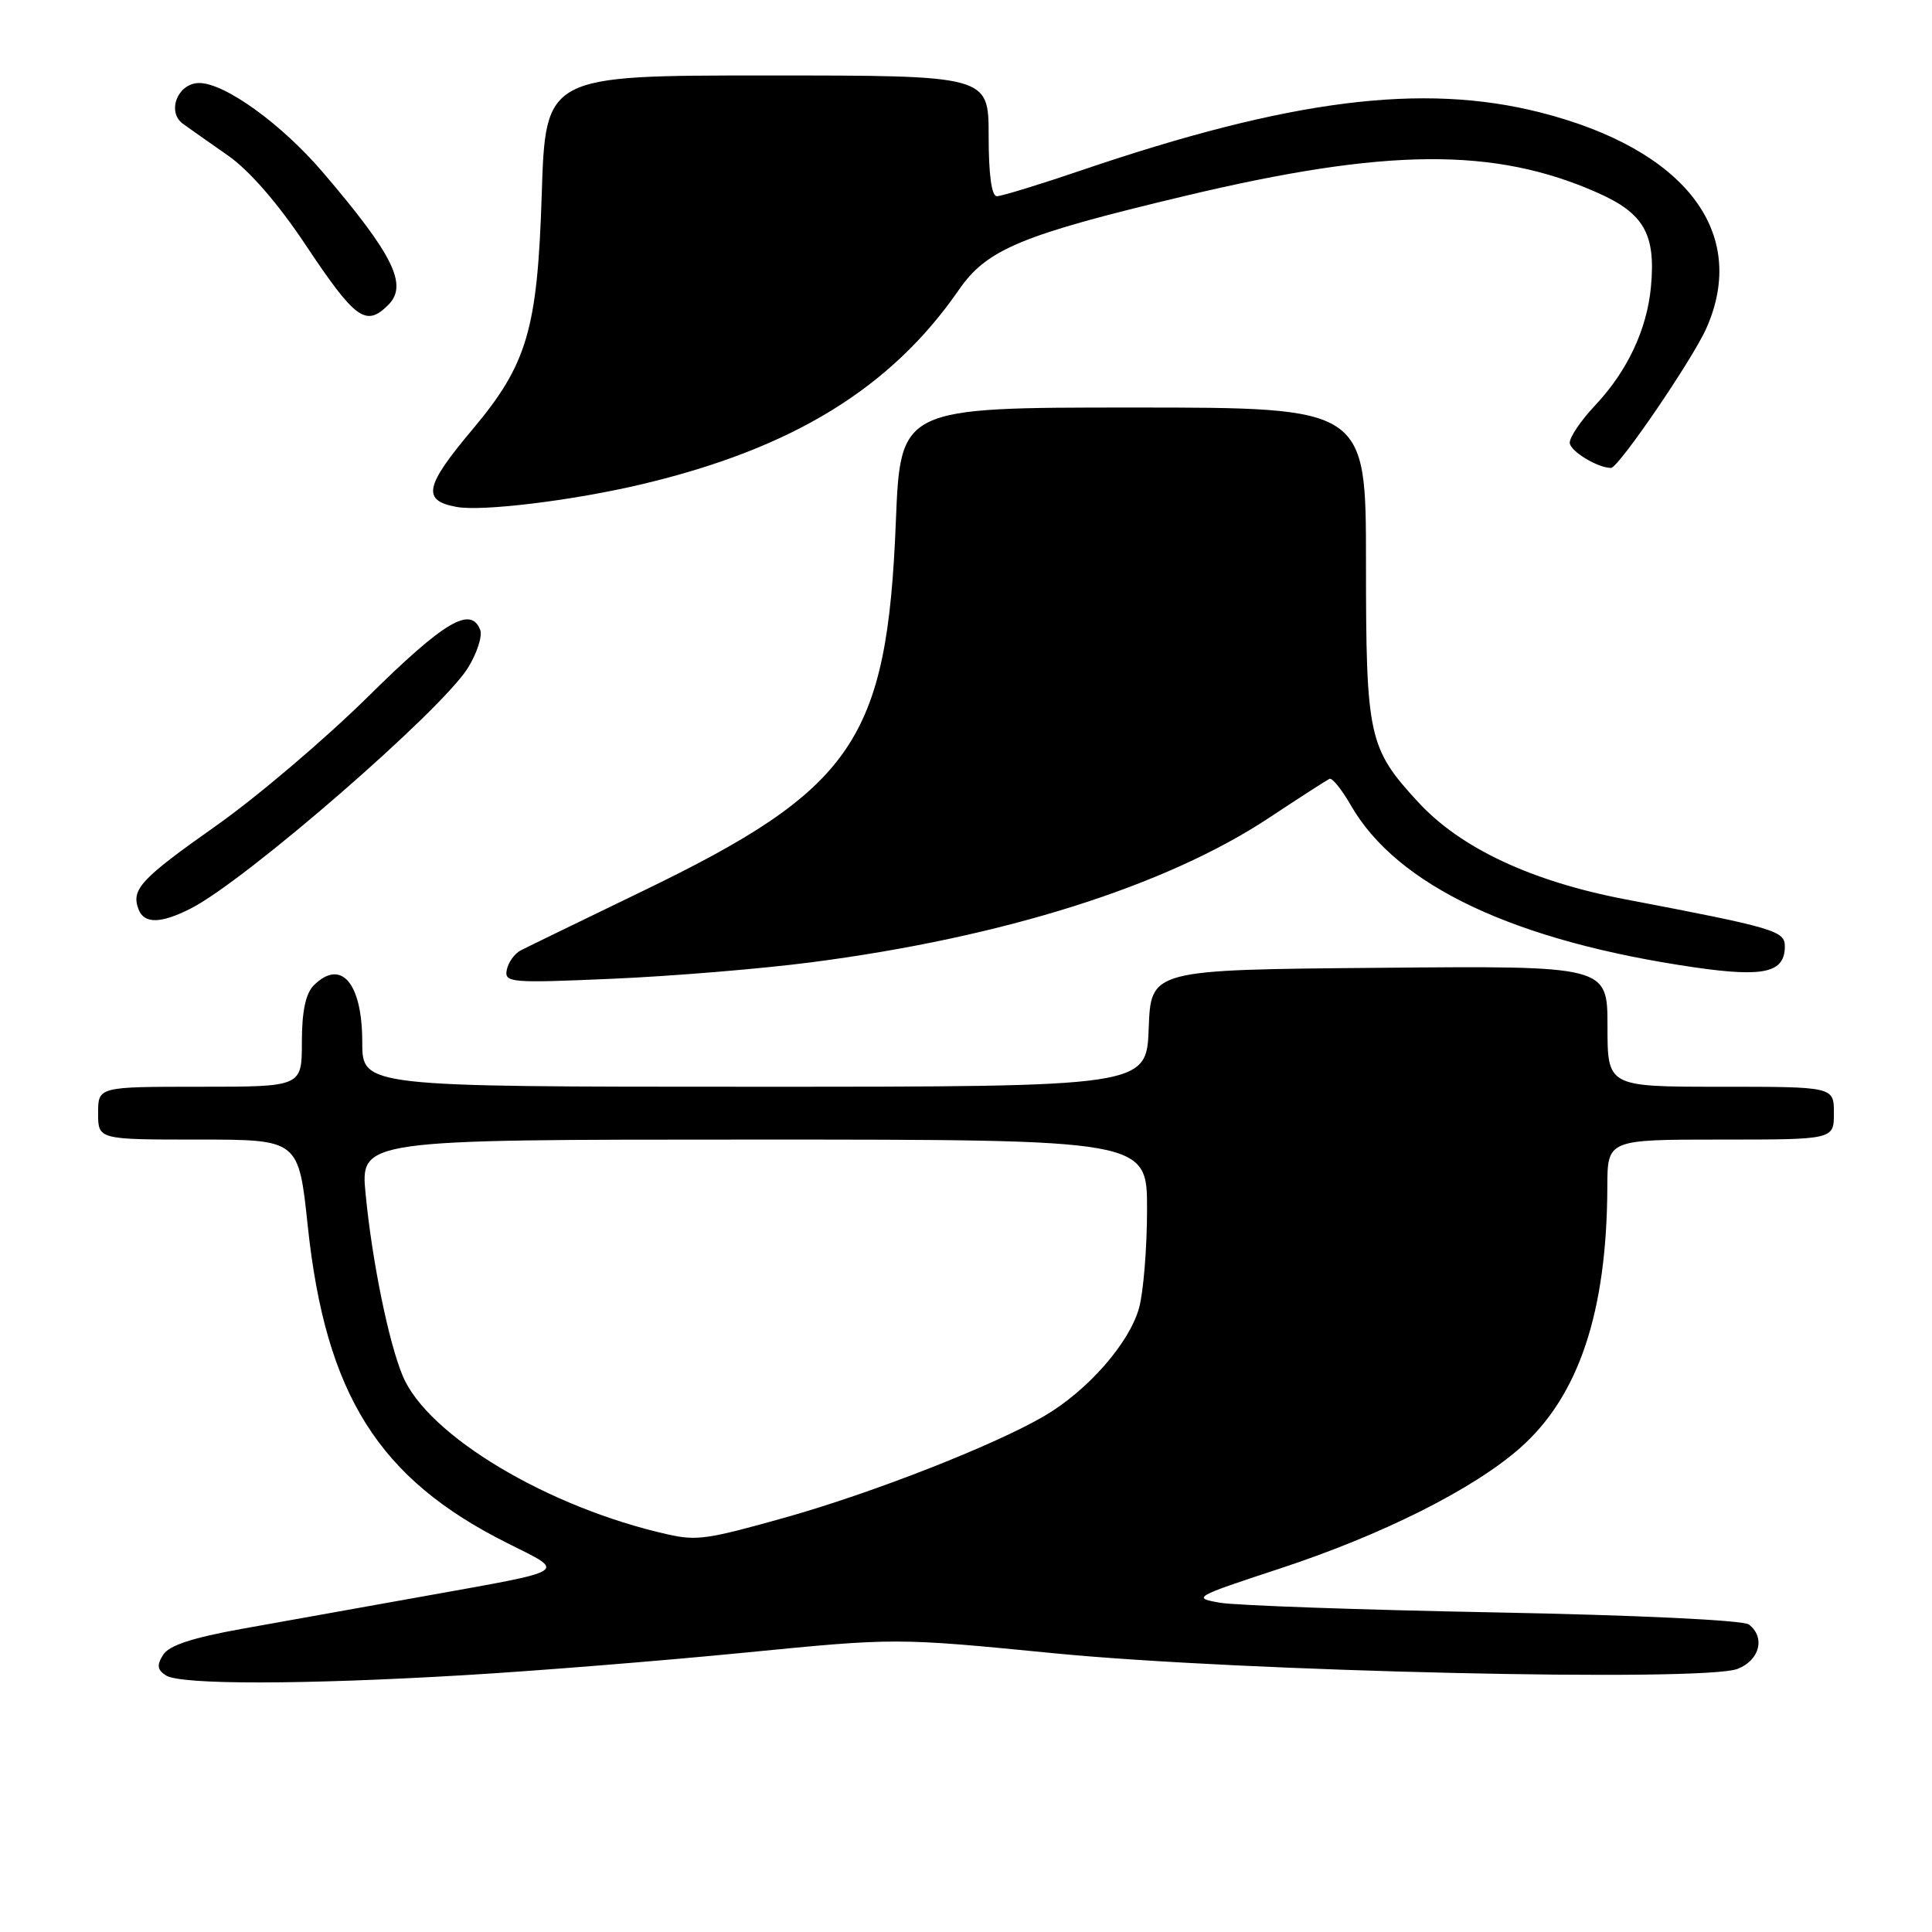 <?xml version="1.0" encoding="UTF-8" standalone="no"?>
<!DOCTYPE svg PUBLIC "-//W3C//DTD SVG 1.1//EN" "http://www.w3.org/Graphics/SVG/1.1/DTD/svg11.dtd" >
<svg xmlns="http://www.w3.org/2000/svg" xmlns:xlink="http://www.w3.org/1999/xlink" version="1.1" viewBox="0 0 256 256">
 <g >
 <path fill="currentColor"
d=" M 61.50 221.97 C 70.85 221.42 87.55 220.08 98.61 218.99 C 118.71 217.01 118.71 217.01 139.61 219.06 C 164.45 221.50 225.75 222.90 230.25 221.13 C 233.17 219.98 233.94 216.98 231.75 215.26 C 231.02 214.68 216.87 214.01 198.00 213.65 C 180.12 213.31 163.77 212.73 161.66 212.37 C 157.94 211.73 158.20 211.59 169.41 207.90 C 183.08 203.42 195.18 197.36 201.41 191.87 C 209.19 185.02 212.93 173.84 212.98 157.25 C 213.00 151.00 213.00 151.00 228.00 151.00 C 243.00 151.00 243.00 151.00 243.00 147.50 C 243.00 144.00 243.00 144.00 228.00 144.00 C 213.00 144.00 213.00 144.00 213.00 135.99 C 213.00 127.97 213.00 127.97 182.75 128.24 C 152.50 128.50 152.50 128.50 152.21 136.25 C 151.92 144.00 151.92 144.00 99.96 144.00 C 48.00 144.00 48.00 144.00 48.00 138.07 C 48.00 130.24 45.19 126.96 41.57 130.57 C 40.50 131.65 40.00 134.02 40.00 138.07 C 40.00 144.00 40.00 144.00 26.50 144.00 C 13.00 144.00 13.00 144.00 13.00 147.50 C 13.00 151.00 13.00 151.00 26.28 151.00 C 39.57 151.00 39.57 151.00 40.78 162.46 C 43.16 184.82 50.16 195.94 67.24 204.48 C 75.10 208.42 75.78 207.99 56.00 211.54 C 48.02 212.97 37.27 214.90 32.11 215.82 C 25.49 217.01 22.38 218.03 21.61 219.28 C 20.75 220.65 20.84 221.27 22.00 222.01 C 23.95 223.25 40.14 223.24 61.50 221.97 Z  M 107.50 127.51 C 132.93 124.21 154.48 117.41 168.13 108.38 C 172.18 105.70 175.80 103.37 176.16 103.20 C 176.52 103.03 177.79 104.61 178.99 106.70 C 185.12 117.38 200.75 124.74 224.67 128.20 C 233.78 129.51 236.50 128.87 236.50 125.39 C 236.50 123.34 235.14 122.94 215.34 119.16 C 202.91 116.78 193.53 112.38 187.93 106.30 C 181.32 99.14 181.00 97.65 181.00 74.53 C 181.00 54.00 181.00 54.00 150.15 54.00 C 119.31 54.00 119.31 54.00 118.70 69.25 C 117.53 98.15 113.09 104.59 85.00 118.15 C 77.03 122.00 69.83 125.50 69.00 125.93 C 68.17 126.36 67.34 127.53 67.15 128.52 C 66.81 130.21 67.67 130.28 81.15 129.69 C 89.04 129.35 100.90 128.37 107.50 127.51 Z  M 25.30 120.37 C 32.54 116.69 58.52 94.13 62.00 88.50 C 63.21 86.55 63.94 84.29 63.63 83.47 C 62.39 80.25 58.87 82.34 48.83 92.25 C 43.12 97.89 34.03 105.62 28.63 109.42 C 18.62 116.48 17.35 117.85 18.36 120.50 C 19.11 122.44 21.31 122.40 25.30 120.37 Z  M 85.19 64.13 C 105.06 59.40 118.07 51.41 127.06 38.40 C 130.77 33.02 135.36 31.12 157.07 25.95 C 183.71 19.60 198.02 19.49 211.66 25.53 C 217.84 28.26 219.41 31.02 218.76 38.00 C 218.23 43.67 215.63 49.19 211.34 53.74 C 209.50 55.69 208.00 57.90 208.00 58.66 C 208.00 59.75 211.68 62.00 213.47 62.00 C 214.46 62.00 224.30 47.58 226.11 43.48 C 231.75 30.75 223.24 19.74 204.02 14.88 C 188.46 10.95 170.93 13.17 143.34 22.55 C 137.76 24.45 132.70 26.00 132.09 26.00 C 131.39 26.00 131.00 23.13 131.00 18.00 C 131.00 10.00 131.00 10.00 101.64 10.00 C 72.28 10.00 72.28 10.00 71.78 25.86 C 71.21 43.69 69.85 48.28 62.61 56.90 C 56.26 64.45 55.88 66.33 60.50 67.17 C 63.92 67.80 76.10 66.30 85.19 64.13 Z  M 51.46 40.39 C 54.09 37.76 52.11 33.75 42.77 22.82 C 37.31 16.43 29.79 11.00 26.40 11.00 C 23.55 11.00 22.04 14.84 24.26 16.42 C 25.09 17.02 27.78 18.91 30.24 20.63 C 33.02 22.57 36.86 26.99 40.40 32.31 C 47.09 42.36 48.48 43.38 51.46 40.39 Z  M 88.50 203.32 C 72.63 199.77 56.66 190.22 53.36 182.31 C 51.50 177.87 49.31 167.14 48.45 158.25 C 47.74 151.00 47.74 151.00 99.87 151.00 C 152.00 151.00 152.00 151.00 151.99 160.25 C 151.99 165.34 151.51 171.22 150.93 173.32 C 149.63 177.98 144.14 184.25 138.39 187.62 C 131.79 191.49 115.61 197.83 104.08 201.07 C 93.72 203.98 92.34 204.18 88.50 203.32 Z "/>
</g>
</svg>